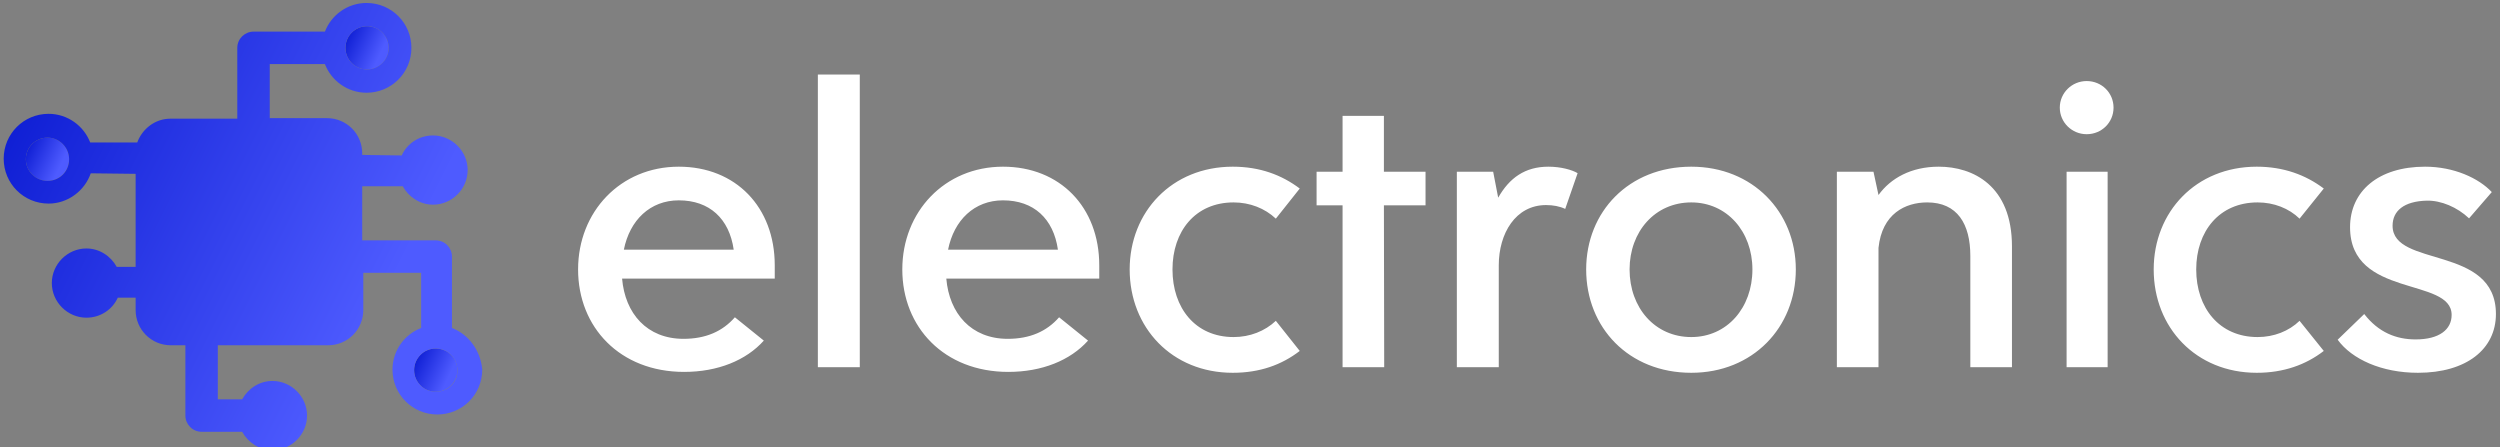 <svg data-v-423bf9ae="" xmlns="http://www.w3.org/2000/svg" viewBox="0 0 503 90" class="iconLeft"><rect x="0" y="0" width="503" height="90" fill="#808080" stroke="none"/><!----><!----><!----><g data-v-423bf9ae="" id="76f16b9f-4e78-434b-89a1-a2ee211d2b75" fill="#FFFFFF" transform="matrix(5.941,0,0,5.941,113.282,-4.248)"><path d="M7.17 9.70C7.17 7.73 5.85 6.36 3.92 6.36C1.94 6.36 0.51 7.89 0.51 9.84C0.51 11.80 1.93 13.31 4.10 13.31C5.24 13.31 6.20 12.92 6.80 12.25L5.82 11.46C5.40 11.94 4.83 12.19 4.08 12.19C2.84 12.19 2.10 11.33 2.00 10.15L7.17 10.15ZM3.92 7.50C4.96 7.50 5.63 8.12 5.78 9.17L2.06 9.17C2.26 8.17 2.95 7.50 3.92 7.50ZM8.63 13.15L10.05 13.15L10.05 3.24L8.63 3.24ZM18.16 9.70C18.16 7.73 16.83 6.36 14.90 6.36C12.92 6.36 11.49 7.89 11.49 9.84C11.49 11.80 12.91 13.31 15.08 13.31C16.22 13.31 17.18 12.92 17.78 12.25L16.80 11.46C16.38 11.94 15.81 12.19 15.06 12.19C13.82 12.19 13.08 11.33 12.98 10.15L18.16 10.15ZM14.90 7.50C15.94 7.50 16.61 8.12 16.76 9.17L13.04 9.17C13.24 8.17 13.93 7.50 14.90 7.50ZM22.68 13.34C23.60 13.34 24.34 13.07 24.95 12.60L24.14 11.58C23.77 11.93 23.26 12.13 22.71 12.13C21.41 12.13 20.64 11.14 20.64 9.84C20.64 8.55 21.41 7.57 22.71 7.57C23.26 7.57 23.77 7.77 24.14 8.12L24.95 7.10C24.34 6.64 23.60 6.36 22.68 6.36C20.62 6.36 19.19 7.89 19.19 9.84C19.19 11.81 20.62 13.34 22.68 13.34ZM29.21 6.53L27.80 6.53L27.80 4.64L26.40 4.64L26.40 6.53L25.52 6.53L25.52 7.67L26.40 7.67L26.40 13.15L27.81 13.15L27.80 7.67L29.21 7.67ZM33.37 6.36C32.58 6.36 32.05 6.74 31.67 7.41L31.50 6.53L30.27 6.53L30.27 13.15L31.69 13.15L31.69 9.70C31.69 8.62 32.26 7.66 33.29 7.66C33.53 7.66 33.75 7.70 33.94 7.79L34.36 6.58C34.18 6.47 33.80 6.36 33.37 6.36ZM38.21 13.34C40.29 13.34 41.75 11.81 41.75 9.84C41.75 7.89 40.29 6.36 38.21 6.36C36.09 6.36 34.65 7.89 34.65 9.84C34.65 11.81 36.09 13.34 38.21 13.34ZM38.21 12.13C36.98 12.13 36.12 11.14 36.12 9.84C36.12 8.56 36.98 7.57 38.21 7.57C39.42 7.57 40.28 8.56 40.28 9.84C40.28 11.14 39.42 12.13 38.21 12.13ZM46.59 6.36C45.66 6.36 44.96 6.75 44.55 7.32L44.38 6.53L43.14 6.53L43.14 13.15L44.55 13.15L44.55 9.11C44.67 7.95 45.46 7.57 46.20 7.57C47.22 7.57 47.66 8.30 47.66 9.38L47.66 13.15L49.07 13.15L49.07 9.06C49.07 7 47.75 6.36 46.59 6.36ZM51.60 5.26C52.11 5.26 52.51 4.86 52.51 4.36C52.51 3.86 52.11 3.46 51.60 3.46C51.10 3.46 50.69 3.86 50.69 4.36C50.69 4.86 51.10 5.26 51.60 5.26ZM50.92 13.15L52.31 13.15L52.31 6.53L50.92 6.53ZM57.36 13.34C58.27 13.34 59.02 13.07 59.63 12.60L58.81 11.58C58.45 11.93 57.94 12.13 57.39 12.13C56.09 12.13 55.31 11.14 55.31 9.84C55.31 8.55 56.09 7.57 57.39 7.57C57.94 7.57 58.45 7.77 58.81 8.12L59.63 7.10C59.02 6.64 58.27 6.36 57.36 6.36C55.30 6.36 53.87 7.89 53.87 9.84C53.87 11.81 55.30 13.34 57.36 13.34ZM60.10 12.22C60.58 12.88 61.59 13.34 62.82 13.34C64.46 13.34 65.46 12.54 65.46 11.35C65.46 9.00 61.96 9.79 61.96 8.36C61.96 7.86 62.34 7.53 63.12 7.51C63.60 7.50 64.15 7.73 64.55 8.11L65.32 7.22C64.88 6.75 64.04 6.36 63.06 6.36C61.48 6.36 60.52 7.19 60.52 8.41C60.52 10.82 63.96 10.09 63.96 11.38C63.96 11.87 63.55 12.21 62.74 12.21C62.08 12.21 61.48 11.97 61.00 11.35Z"></path></g><defs data-v-423bf9ae=""><linearGradient data-v-423bf9ae="" gradientTransform="rotate(25)" id="a25c1ab8-4df4-4c16-9eb3-01c6d395075c" x1="0%" y1="0%" x2="100%" y2="0%"><stop data-v-423bf9ae="" offset="0%" style="stop-color: rgb(6, 22, 206); stop-opacity: 1;"></stop><stop data-v-423bf9ae="" offset="100%" style="stop-color: rgb(78, 91, 255); stop-opacity: 1;"></stop></linearGradient></defs><g data-v-423bf9ae="" id="d8c49227-4240-42aa-bb15-79f8aeb843dd" transform="matrix(1.088,0,0,1.088,-5.677,-13.112)" stroke="none" fill="url(#a25c1ab8-4df4-4c16-9eb3-01c6d395075c)"><circle cx="14" cy="41.5" r="4"></circle><circle cx="73.1" cy="20.9" r="4"></circle><circle cx="85.8" cy="80.5" r="4"></circle><path d="M88.8 72.7V59.5c0-1.6-1.3-3-3-3H72.2v-10h7.5c1.1 2 3.2 3.4 5.6 3.4 3.5 0 6.4-2.9 6.4-6.4 0-3.5-2.9-6.4-6.4-6.4-2.6 0-4.8 1.5-5.8 3.7l-7.3-.1v-.3c0-3.6-2.9-6.5-6.5-6.5H55.1v-10h10.2c1.2 3.1 4.2 5.3 7.7 5.3 4.6 0 8.3-3.7 8.3-8.3s-3.7-8.3-8.3-8.3c-3.5 0-6.5 2.2-7.7 5.3H52.1c-1.6 0-3 1.3-3 3V34H36.7c-2.8 0-5.2 1.9-6.1 4.4h-8.7c-1.2-3.1-4.2-5.3-7.7-5.3-4.6 0-8.3 3.7-8.3 8.3s3.7 8.3 8.3 8.3c3.6 0 6.7-2.4 7.8-5.6l8.3.1v17.2h-3.5c-1.1-2-3.2-3.4-5.6-3.4-3.5 0-6.4 2.9-6.4 6.4 0 3.5 2.9 6.4 6.4 6.4 2.6 0 4.8-1.5 5.8-3.7h3.3v2.3c0 3.6 2.9 6.5 6.5 6.5h2.7v13c0 1.6 1.3 3 3 3H50c1.1 2 3.2 3.4 5.6 3.4 3.5 0 6.4-2.9 6.4-6.4 0-3.5-2.9-6.4-6.4-6.4-2.4 0-4.5 1.4-5.6 3.4h-4.5v-10h20.4c3.6 0 6.5-2.9 6.5-6.5v-6.9h10.7v10.2c-3.1 1.2-5.3 4.2-5.3 7.7 0 4.6 3.7 8.3 8.3 8.3 4.6 0 8.3-3.7 8.3-8.3-.3-3.5-2.5-6.5-5.6-7.7zM73.1 16.9c2.2 0 4 1.8 4 4s-1.8 4-4 4-4-1.8-4-4 1.8-4 4-4zM14 45.5c-2.2 0-4-1.8-4-4s1.8-4 4-4 4 1.8 4 4-1.7 4-4 4zm71.8 39c-2.2 0-4-1.8-4-4s1.8-4 4-4 4 1.8 4 4c.1 2.2-1.7 4-4 4z"></path></g><!----></svg>